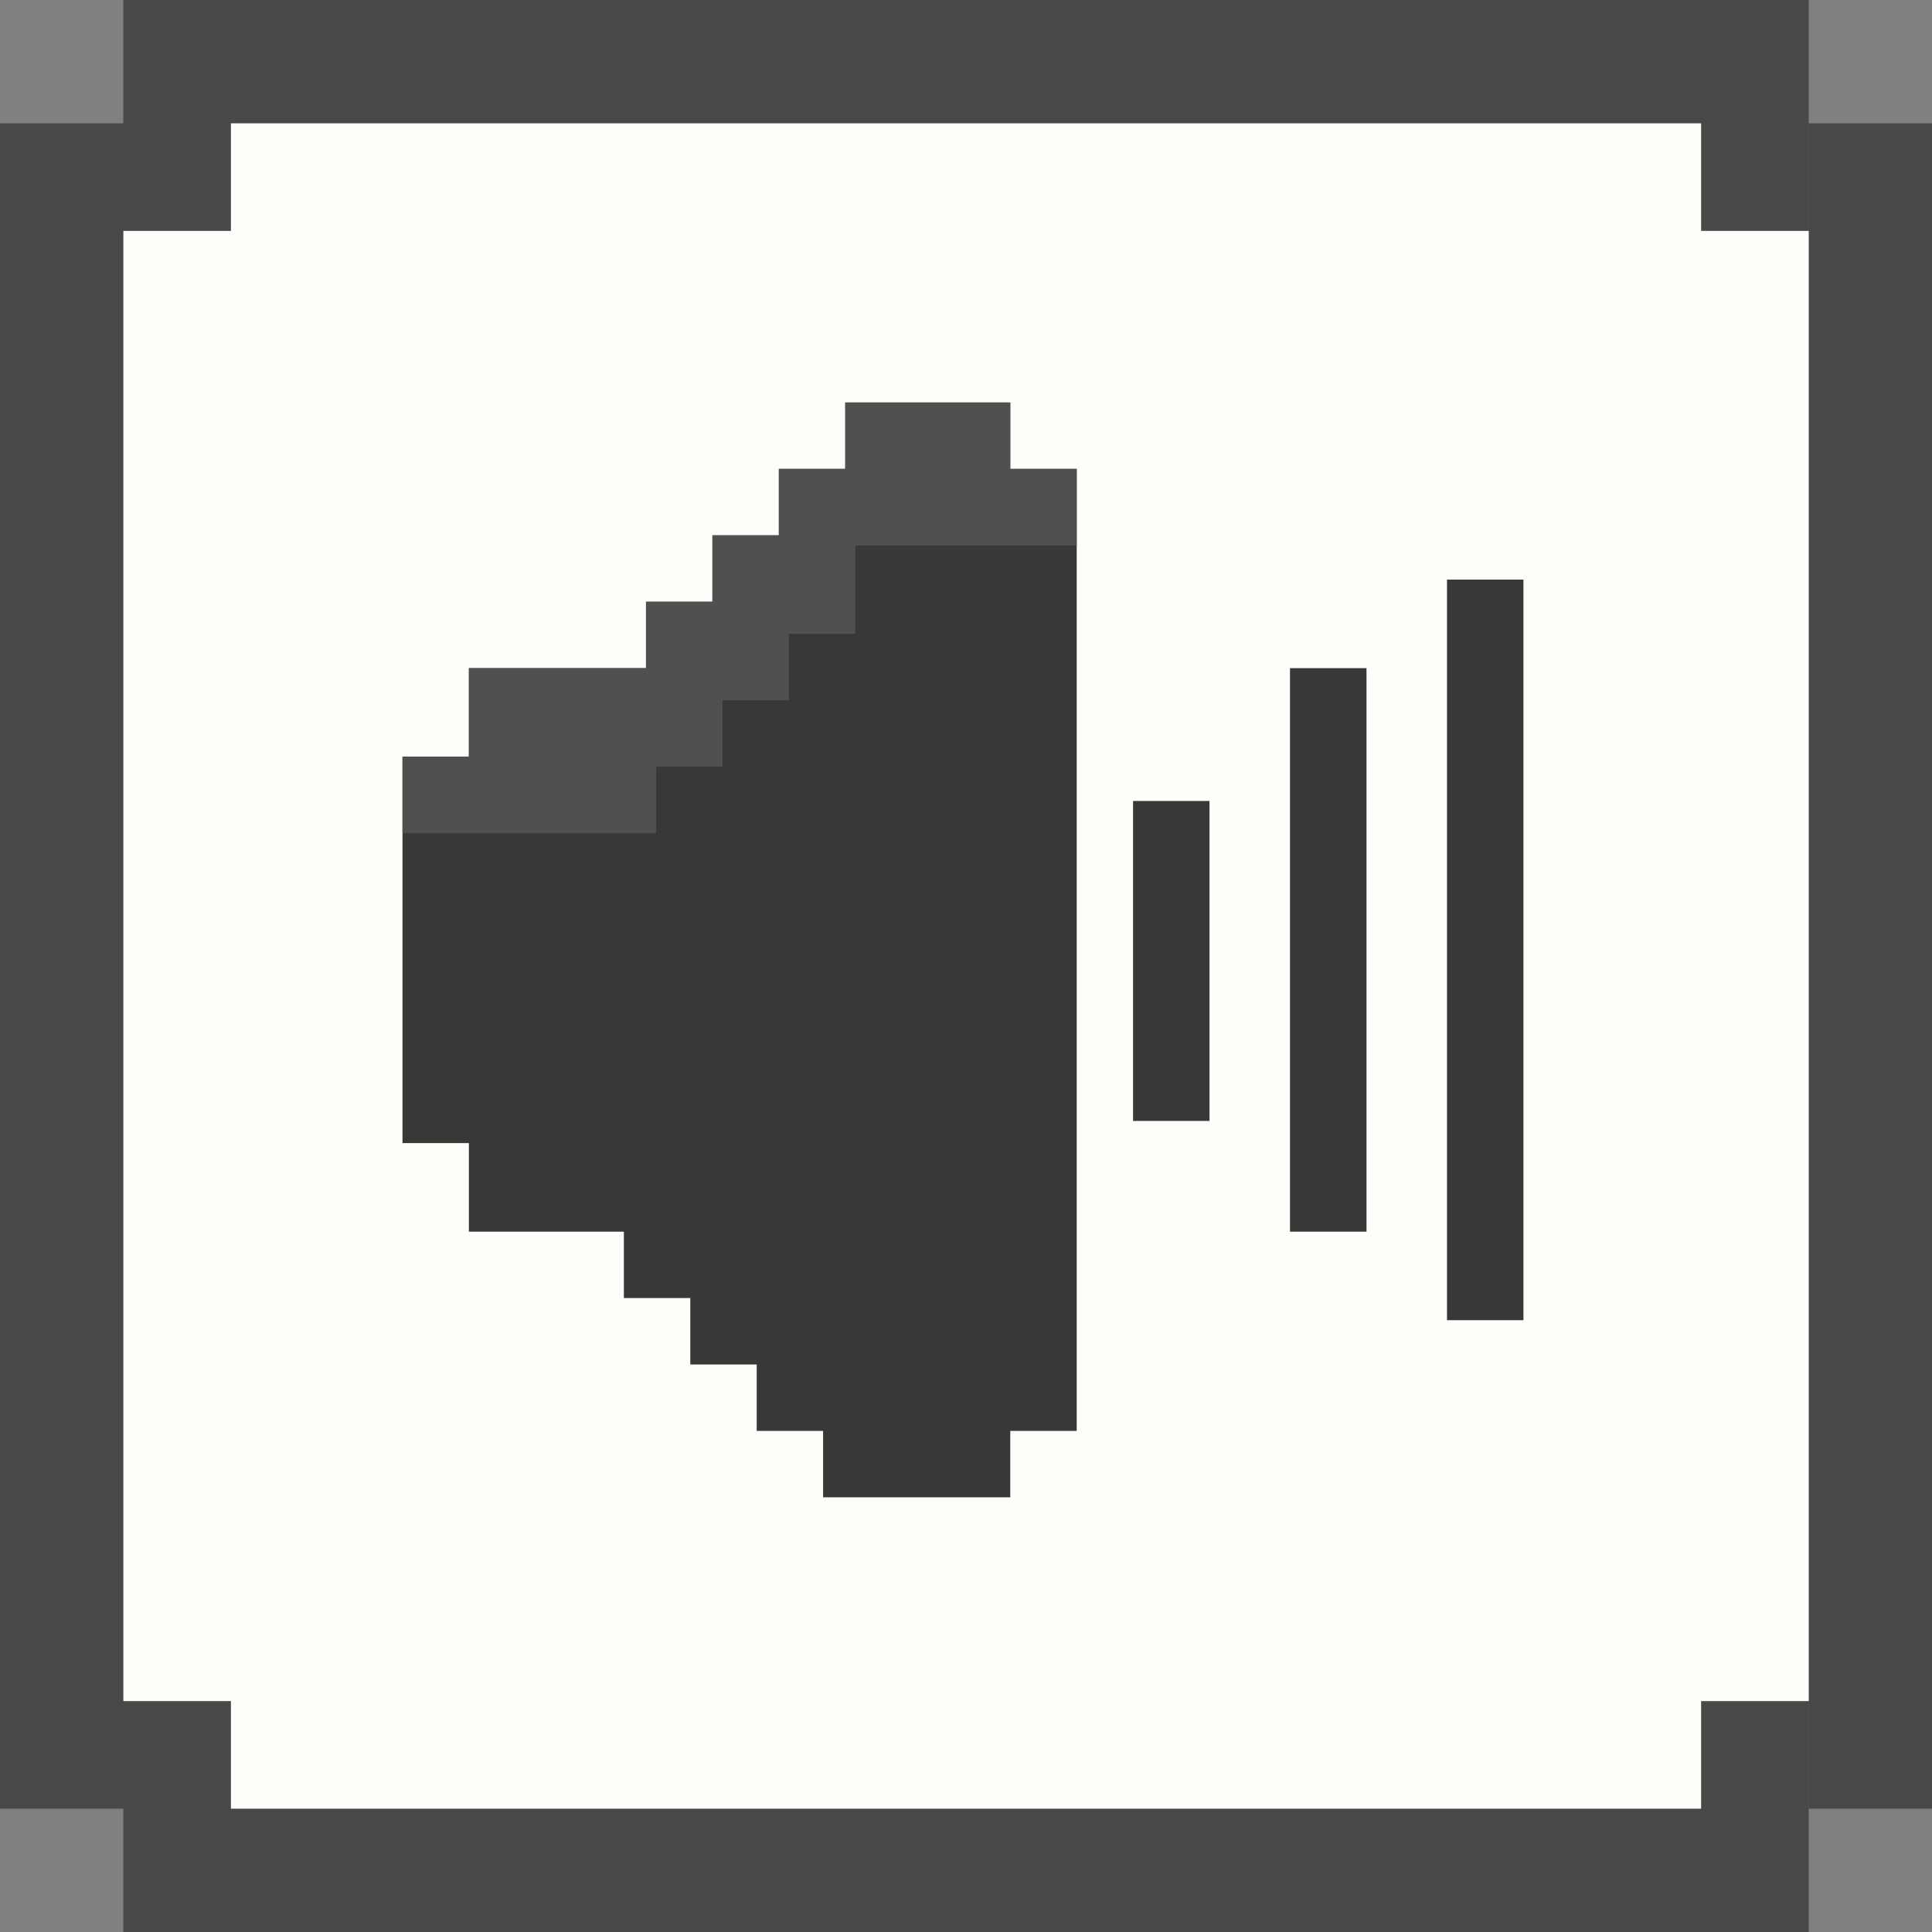 <svg width="60" height="60" viewBox="0 0 60 60" fill="none" xmlns="http://www.w3.org/2000/svg">
<rect x="0" y="0" width="60" height="60" fill="#808080" stroke="none"/>
<g clip-path="url(#clip0_2236_4267)">
<path fill-rule="evenodd" clip-rule="evenodd" d="M3.83 0H56.171V3.83H60V56.17H56.171V60L3.83 60V56.17H0V3.83H3.83V0Z" fill="#484848"/>
<path fill-rule="evenodd" clip-rule="evenodd" d="M7.172 3.83H52.83V7.171H56.171V3.83H56.172V56.17L56.171 56.17V52.829H52.83V56.17L7.172 56.17V52.829H3.831V7.171H7.172V3.83Z" fill="#FFFDF9"/>
<path d="M35.688 34.312V25.375H37.062V34.312H35.688Z" fill="#383838" stroke="#383838"/>
<path d="M40.562 37.75V21.25H41.938V37.75H40.562Z" fill="#383838" stroke="#383838"/>
<path d="M45.438 40.5V18.5H46.812V40.5H45.438Z" fill="#383838" stroke="#383838"/>
<path d="M13 35V24H15.062V21.25H20.562V19.188H22.625V17.125H24.688V15.062H26.75V13H30.875V15.062H32.938V43.938H30.875V46H26.062V43.938H24V41.875H21.938V39.812H19.875V37.75H15.062V35H13Z" fill="#383838" stroke="#383838"/>
<path d="M15.062 24H13V25.375H19.875V23.312H21.938V21.25H24V19.188H26.062V16.438H32.938V15.062H30.875V13H26.75V15.062H24.688V17.125H22.625V19.188H20.562V21.25H15.062V24Z" fill="#505050" stroke="#505050"/>
</g>
<defs>
<clipPath id="clip0_2236_4267">
<rect width="60" height="60" fill="white"/>
</clipPath>
</defs>
</svg>
